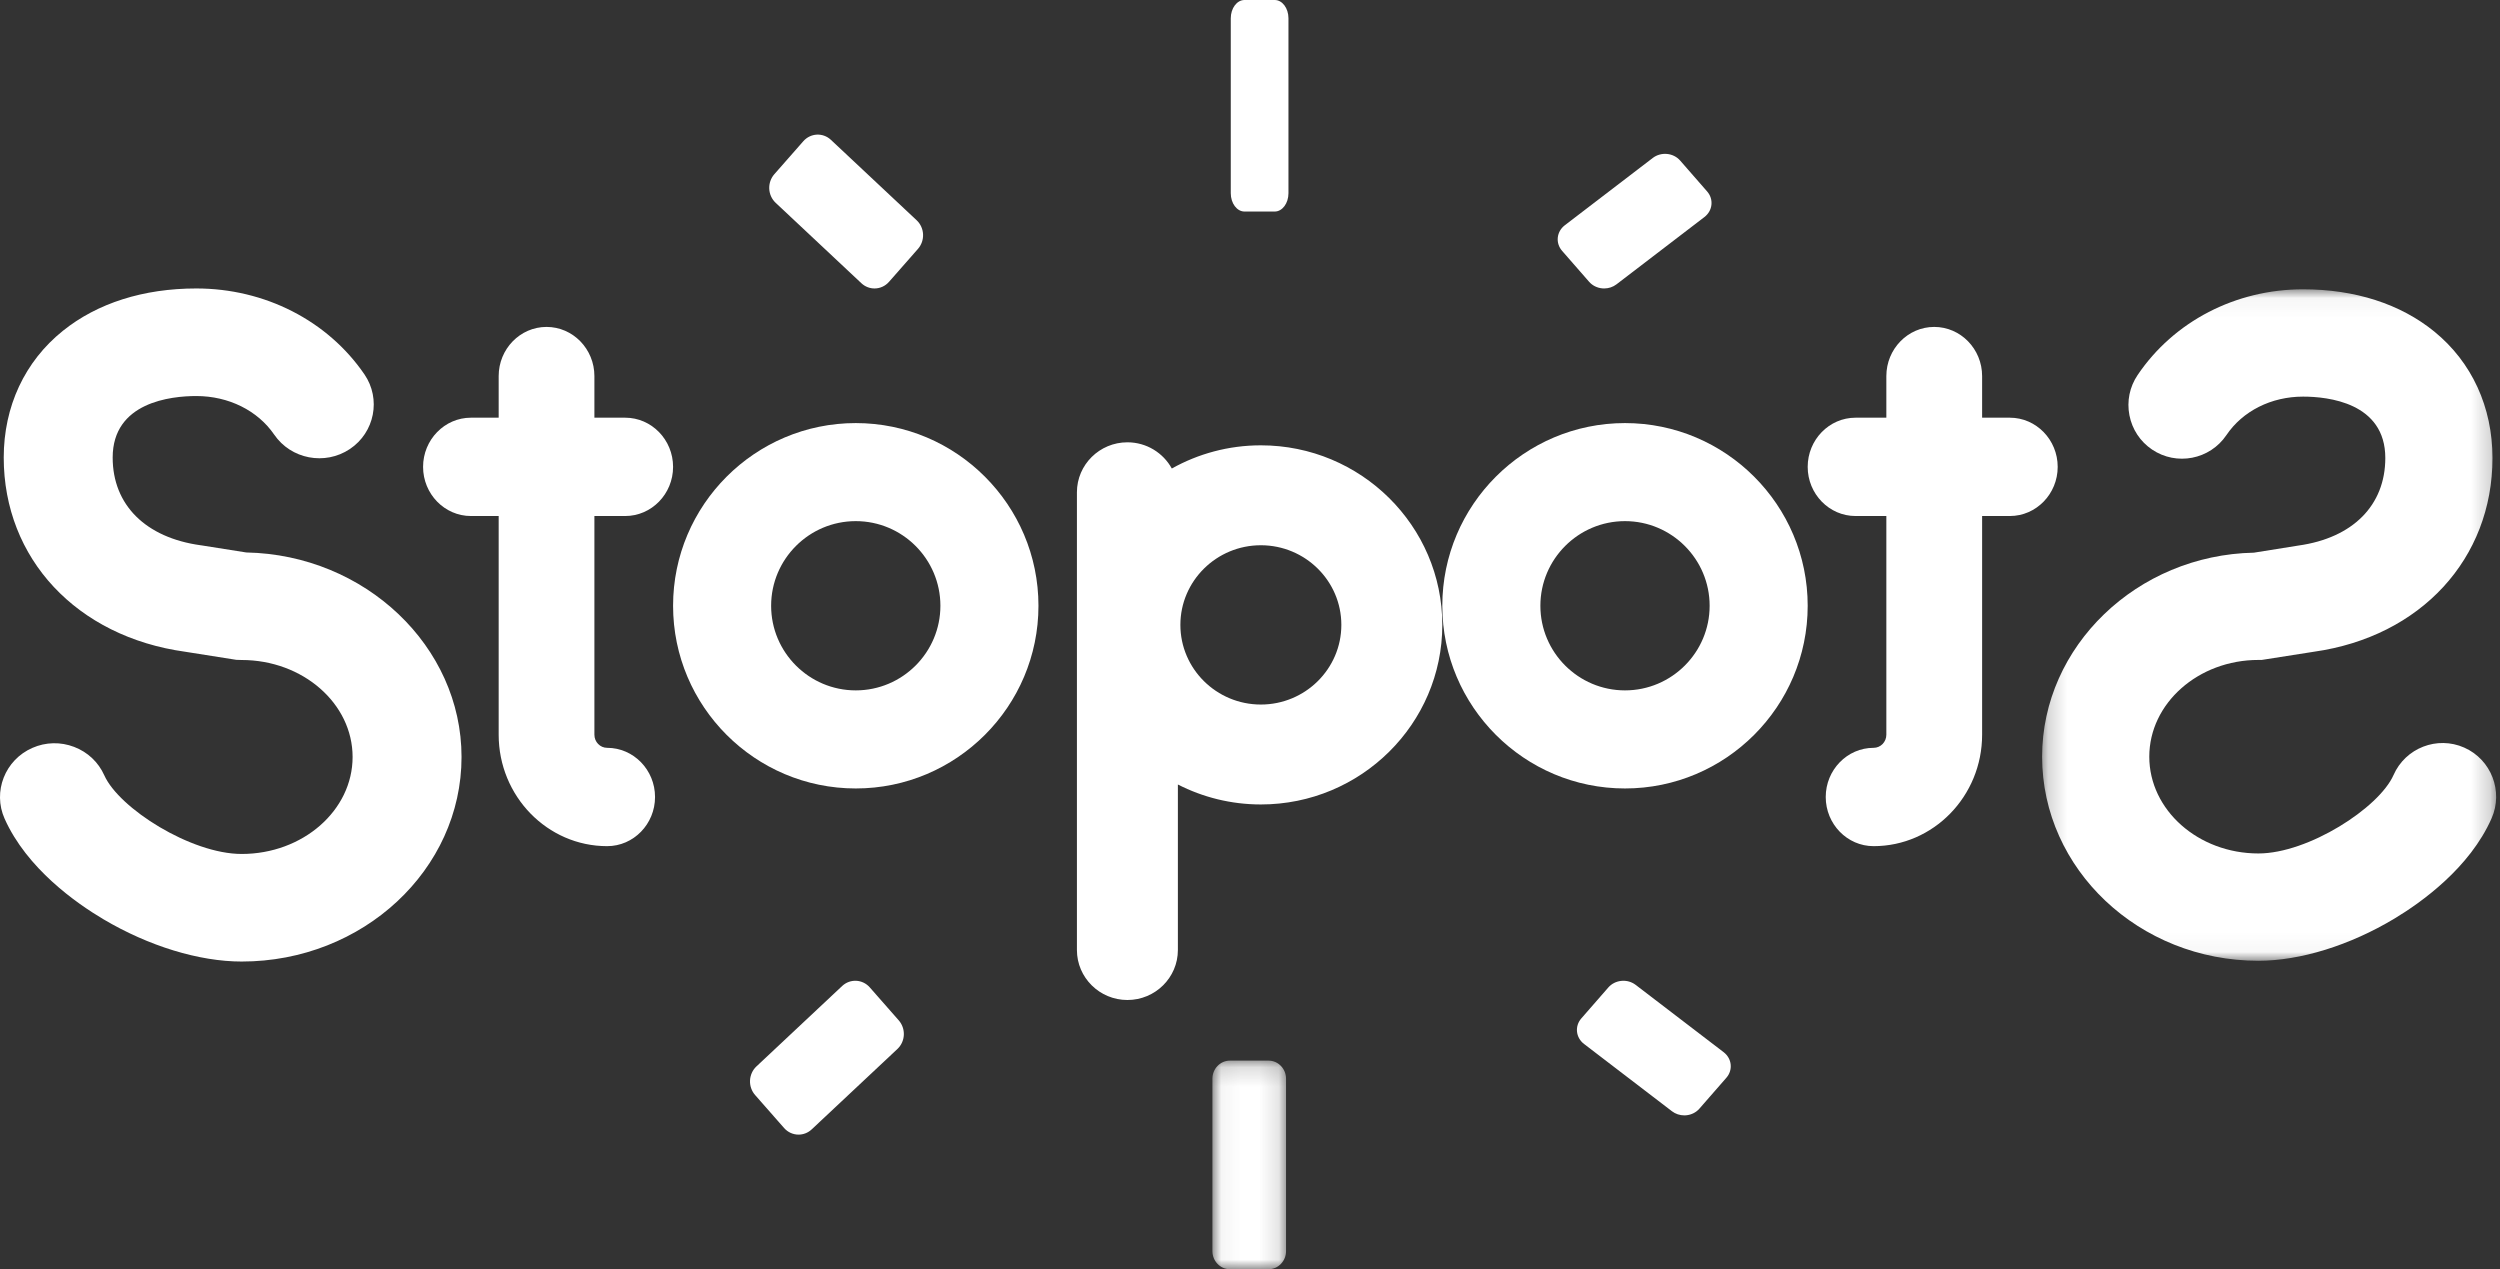<?xml version="1.0" encoding="UTF-8"?>
<svg width="130px" height="66px" viewBox="0 0 130 66" version="1.1" xmlns="http://www.w3.org/2000/svg" xmlns:xlink="http://www.w3.org/1999/xlink">
    <rect x="0" y="0" width="130" height="66" fill="#333333" stroke="none"/>
    <!-- Generator: Sketch 53.2 (72643) - https://sketchapp.com -->
    <title>Group 29</title>
    <desc>Created with Sketch.</desc>
    <defs>
        <polygon id="path-1" points="0.046 0.152 3.874 0.152 3.874 11 0.046 11"></polygon>
        <polygon id="path-3" points="0.19 0.044 23.8 0.044 23.8 34.96 0.19 34.96"></polygon>
    </defs>
    <g id="Page-1" stroke="none" stroke-width="1" fill="none" fill-rule="evenodd">
        <g id="Artboard-Copy-9" transform="translate(-71, -3364)">
            <g id="Group-29" transform="translate(71, 3364)">
                <path d="M48.901,31.5 C48.901,33.926 46.926,35.9 44.5,35.9 C42.074,35.9 40.099,33.926 40.099,31.5 C40.099,29.073 42.074,27.099 44.5,27.099 C46.926,27.099 48.901,29.073 48.901,31.5 M44.5,22 C39.261,22 35,26.262 35,31.5 C35,36.738 39.261,41 44.5,41 C49.738,41 54,36.738 54,31.5 C54,26.262 49.738,22 44.5,22" id="Fill-1" fill="#FFFFFF"></path>
                <path d="M84.5,35.9 C82.074,35.9 80.1,33.926 80.1,31.5 C80.1,29.074 82.074,27.099 84.5,27.099 C86.926,27.099 88.901,29.074 88.901,31.5 C88.901,33.926 86.926,35.9 84.5,35.9 M84.5,22 C79.262,22 75,26.261 75,31.5 C75,36.738 79.262,41 84.5,41 C89.738,41 94,36.738 94,31.5 C94,26.261 89.738,22 84.5,22" id="Fill-3" fill="#FFFFFF"></path>
                <path d="M65.565,36.636 C63.257,36.636 61.38,34.778 61.38,32.494 C61.38,30.211 63.257,28.353 65.565,28.353 C67.872,28.353 69.75,30.211 69.75,32.494 C69.75,34.778 67.872,36.636 65.565,36.636 M65.565,23.157 C63.883,23.157 62.303,23.597 60.934,24.363 C60.489,23.552 59.621,23 58.625,23 C57.178,23 56,24.165 56,25.598 L56,49.402 C56,50.835 57.178,52 58.625,52 C60.073,52 61.25,50.835 61.25,49.402 L61.25,40.794 C62.544,41.456 64.011,41.832 65.565,41.832 C70.767,41.832 75,37.643 75,32.494 C75,27.346 70.767,23.157 65.565,23.157" id="Fill-5" fill="#FFFFFF"></path>
                <path d="M32.511,21.72 L30.909,21.72 L30.909,19.556 C30.909,18.147 29.792,17 28.42,17 C27.047,17 25.931,18.147 25.931,19.556 L25.931,21.72 L24.489,21.72 C23.117,21.72 22,22.867 22,24.277 C22,25.686 23.117,26.833 24.489,26.833 L25.931,26.833 L25.931,38.206 C25.931,41.401 28.461,44 31.572,44 C32.945,44 34.062,42.853 34.062,41.444 C34.062,40.034 32.945,38.887 31.572,38.887 C31.207,38.887 30.909,38.582 30.909,38.206 L30.909,26.833 L32.511,26.833 C33.883,26.833 35,25.686 35,24.277 C35,22.867 33.883,21.72 32.511,21.72" id="Fill-7" fill="#FFFFFF"></path>
                <path d="M12.806,28.728 L10.493,28.362 L10.441,28.355 C7.572,27.961 5.859,26.256 5.859,23.793 C5.859,20.906 8.9,20.594 10.207,20.594 C11.883,20.594 13.398,21.344 14.258,22.6 C15.132,23.878 16.897,24.215 18.191,23.351 C19.484,22.487 19.825,20.745 18.951,19.467 C17.036,16.67 13.767,15 10.207,15 C7.461,15 5.062,15.762 3.268,17.204 C1.286,18.797 0.194,21.138 0.194,23.793 C0.194,29.048 3.989,33.107 9.624,33.89 L12.287,34.311 L12.566,34.32 C15.747,34.32 18.335,36.582 18.335,39.363 C18.335,42.144 15.747,44.406 12.566,44.406 C9.929,44.406 6.188,42.028 5.424,40.318 C5.118,39.634 4.562,39.109 3.856,38.839 C3.151,38.569 2.381,38.586 1.689,38.888 C0.26,39.51 -0.39,41.165 0.241,42.575 C1.394,45.156 3.949,46.955 5.37,47.797 C7.731,49.197 10.354,50 12.566,50 C18.871,50 24,45.228 24,39.363 C24,33.609 18.983,28.848 12.806,28.728" id="Fill-9" fill="#FFFFFF"></path>
                <path d="M82.634,14.653 C82.804,14.847 83.049,14.97 83.315,14.995 C83.348,14.998 83.382,15 83.416,15 C83.648,15 83.874,14.925 84.055,14.787 L88.629,11.287 C89.061,10.957 89.125,10.361 88.772,9.957 L87.366,8.347 C87.196,8.153 86.951,8.03 86.685,8.005 C86.419,7.98 86.152,8.055 85.945,8.213 L81.371,11.713 C80.939,12.043 80.875,12.639 81.228,13.043 L82.634,14.653 Z" id="Fill-11" fill="#FFFFFF"></path>
                <path d="M44.791,14.727 C44.986,14.91 45.231,15 45.475,15 C45.752,15 46.028,14.884 46.229,14.655 L47.736,12.94 C47.917,12.733 48.012,12.461 47.999,12.182 C47.986,11.903 47.866,11.641 47.666,11.454 L43.209,7.273 C42.792,6.882 42.148,6.915 41.771,7.345 L40.264,9.06 C40.083,9.267 39.988,9.539 40.001,9.818 C40.014,10.097 40.134,10.359 40.334,10.546 L44.791,14.727 Z" id="Fill-13" fill="#FFFFFF"></path>
                <path d="M64.714,11 L66.286,11 C66.68,11 67,10.573 67,10.047 L67,0.953 C67,0.427 66.68,0 66.286,0 L64.714,0 C64.32,0 64,0.427 64,0.953 L64,10.047 C64,10.573 64.32,11 64.714,11" id="Fill-15" fill="#FFFFFF"></path>
                <path d="M85.055,51.214 C84.847,51.055 84.582,50.979 84.315,51.005 C84.048,51.03 83.804,51.153 83.634,51.347 L82.228,52.958 C81.875,53.362 81.939,53.957 82.371,54.287 L86.945,57.787 C87.126,57.925 87.352,58 87.584,58 C87.618,58 87.651,57.998 87.685,57.995 C87.951,57.97 88.196,57.847 88.366,57.653 L89.772,56.043 C90.125,55.639 90.061,55.043 89.629,54.713 L85.055,51.214 Z" id="Fill-17" fill="#FFFFFF"></path>
                <path d="M45.229,51.345 C44.852,50.915 44.207,50.883 43.791,51.273 L39.334,55.454 C39.134,55.641 39.015,55.903 39.001,56.182 C38.988,56.461 39.083,56.734 39.264,56.94 L40.771,58.655 C40.972,58.884 41.248,59 41.525,59 C41.769,59 42.014,58.91 42.209,58.727 L46.666,54.547 C46.866,54.359 46.986,54.097 46.999,53.818 C47.012,53.539 46.917,53.267 46.736,53.06 L45.229,51.345 Z" id="Fill-19" fill="#FFFFFF"></path>
                <g id="Group-23" transform="translate(63, 55)">
                    <mask id="mask-2" fill="white">
                        <use xlink:href="#path-1"></use>
                    </mask>
                    <g id="Clip-22"></g>
                    <path d="M2.963,0.152 L0.957,0.152 C0.454,0.152 0.046,0.573 0.046,1.092 L0.046,10.06 C0.046,10.579 0.454,11 0.957,11 L2.963,11 C3.466,11 3.874,10.579 3.874,10.06 L3.874,1.092 C3.874,0.573 3.466,0.152 2.963,0.152" id="Fill-21" fill="#FFFFFF" mask="url(#mask-2)"></path>
                </g>
                <path d="M107,24.277 C107,22.867 105.883,21.72 104.511,21.72 L103.07,21.72 L103.07,19.556 C103.07,18.147 101.953,17 100.58,17 C99.208,17 98.09,18.147 98.09,19.556 L98.09,21.72 L96.489,21.72 C95.117,21.72 94,22.867 94,24.277 C94,25.686 95.117,26.833 96.489,26.833 L98.09,26.833 L98.09,38.206 C98.09,38.582 97.793,38.887 97.427,38.887 C96.055,38.887 94.938,40.034 94.938,41.444 C94.938,42.853 96.055,44 97.427,44 C100.538,44 103.07,41.401 103.07,38.206 L103.07,26.833 L104.511,26.833 C105.883,26.833 107,25.686 107,24.277" id="Fill-24" fill="#FFFFFF"></path>
                <g id="Group-28" transform="translate(106, 15)">
                    <mask id="mask-4" fill="white">
                        <use xlink:href="#path-3"></use>
                    </mask>
                    <g id="Clip-27"></g>
                    <path d="M22.138,23.874 C20.733,23.253 19.084,23.893 18.464,25.301 C17.713,27.007 14.032,29.38 11.438,29.38 C8.309,29.38 5.763,27.123 5.763,24.348 C5.763,21.574 8.309,19.317 11.438,19.317 L11.607,19.317 L14.32,18.891 C19.876,18.107 23.609,14.058 23.609,8.816 C23.609,6.166 22.535,3.832 20.585,2.242 C18.82,0.804 16.46,0.044 13.758,0.044 C10.256,0.044 7.041,1.71 5.157,4.5 C4.74,5.118 4.588,5.861 4.73,6.593 C4.871,7.324 5.288,7.957 5.905,8.375 C7.178,9.236 8.913,8.9 9.774,7.625 C10.62,6.372 12.109,5.624 13.758,5.624 C15.045,5.624 18.036,5.935 18.036,8.816 C18.036,11.272 16.351,12.974 13.515,13.369 L11.202,13.739 C5.126,13.859 0.19,18.608 0.19,24.348 C0.19,30.2 5.236,34.96 11.438,34.96 C13.615,34.96 16.195,34.159 18.517,32.763 C19.915,31.922 22.429,30.128 23.563,27.553 C24.183,26.146 23.544,24.495 22.138,23.874" id="Fill-26" fill="#FFFFFF" mask="url(#mask-4)"></path>
                </g>
            </g>
        </g>
    </g>
</svg>
